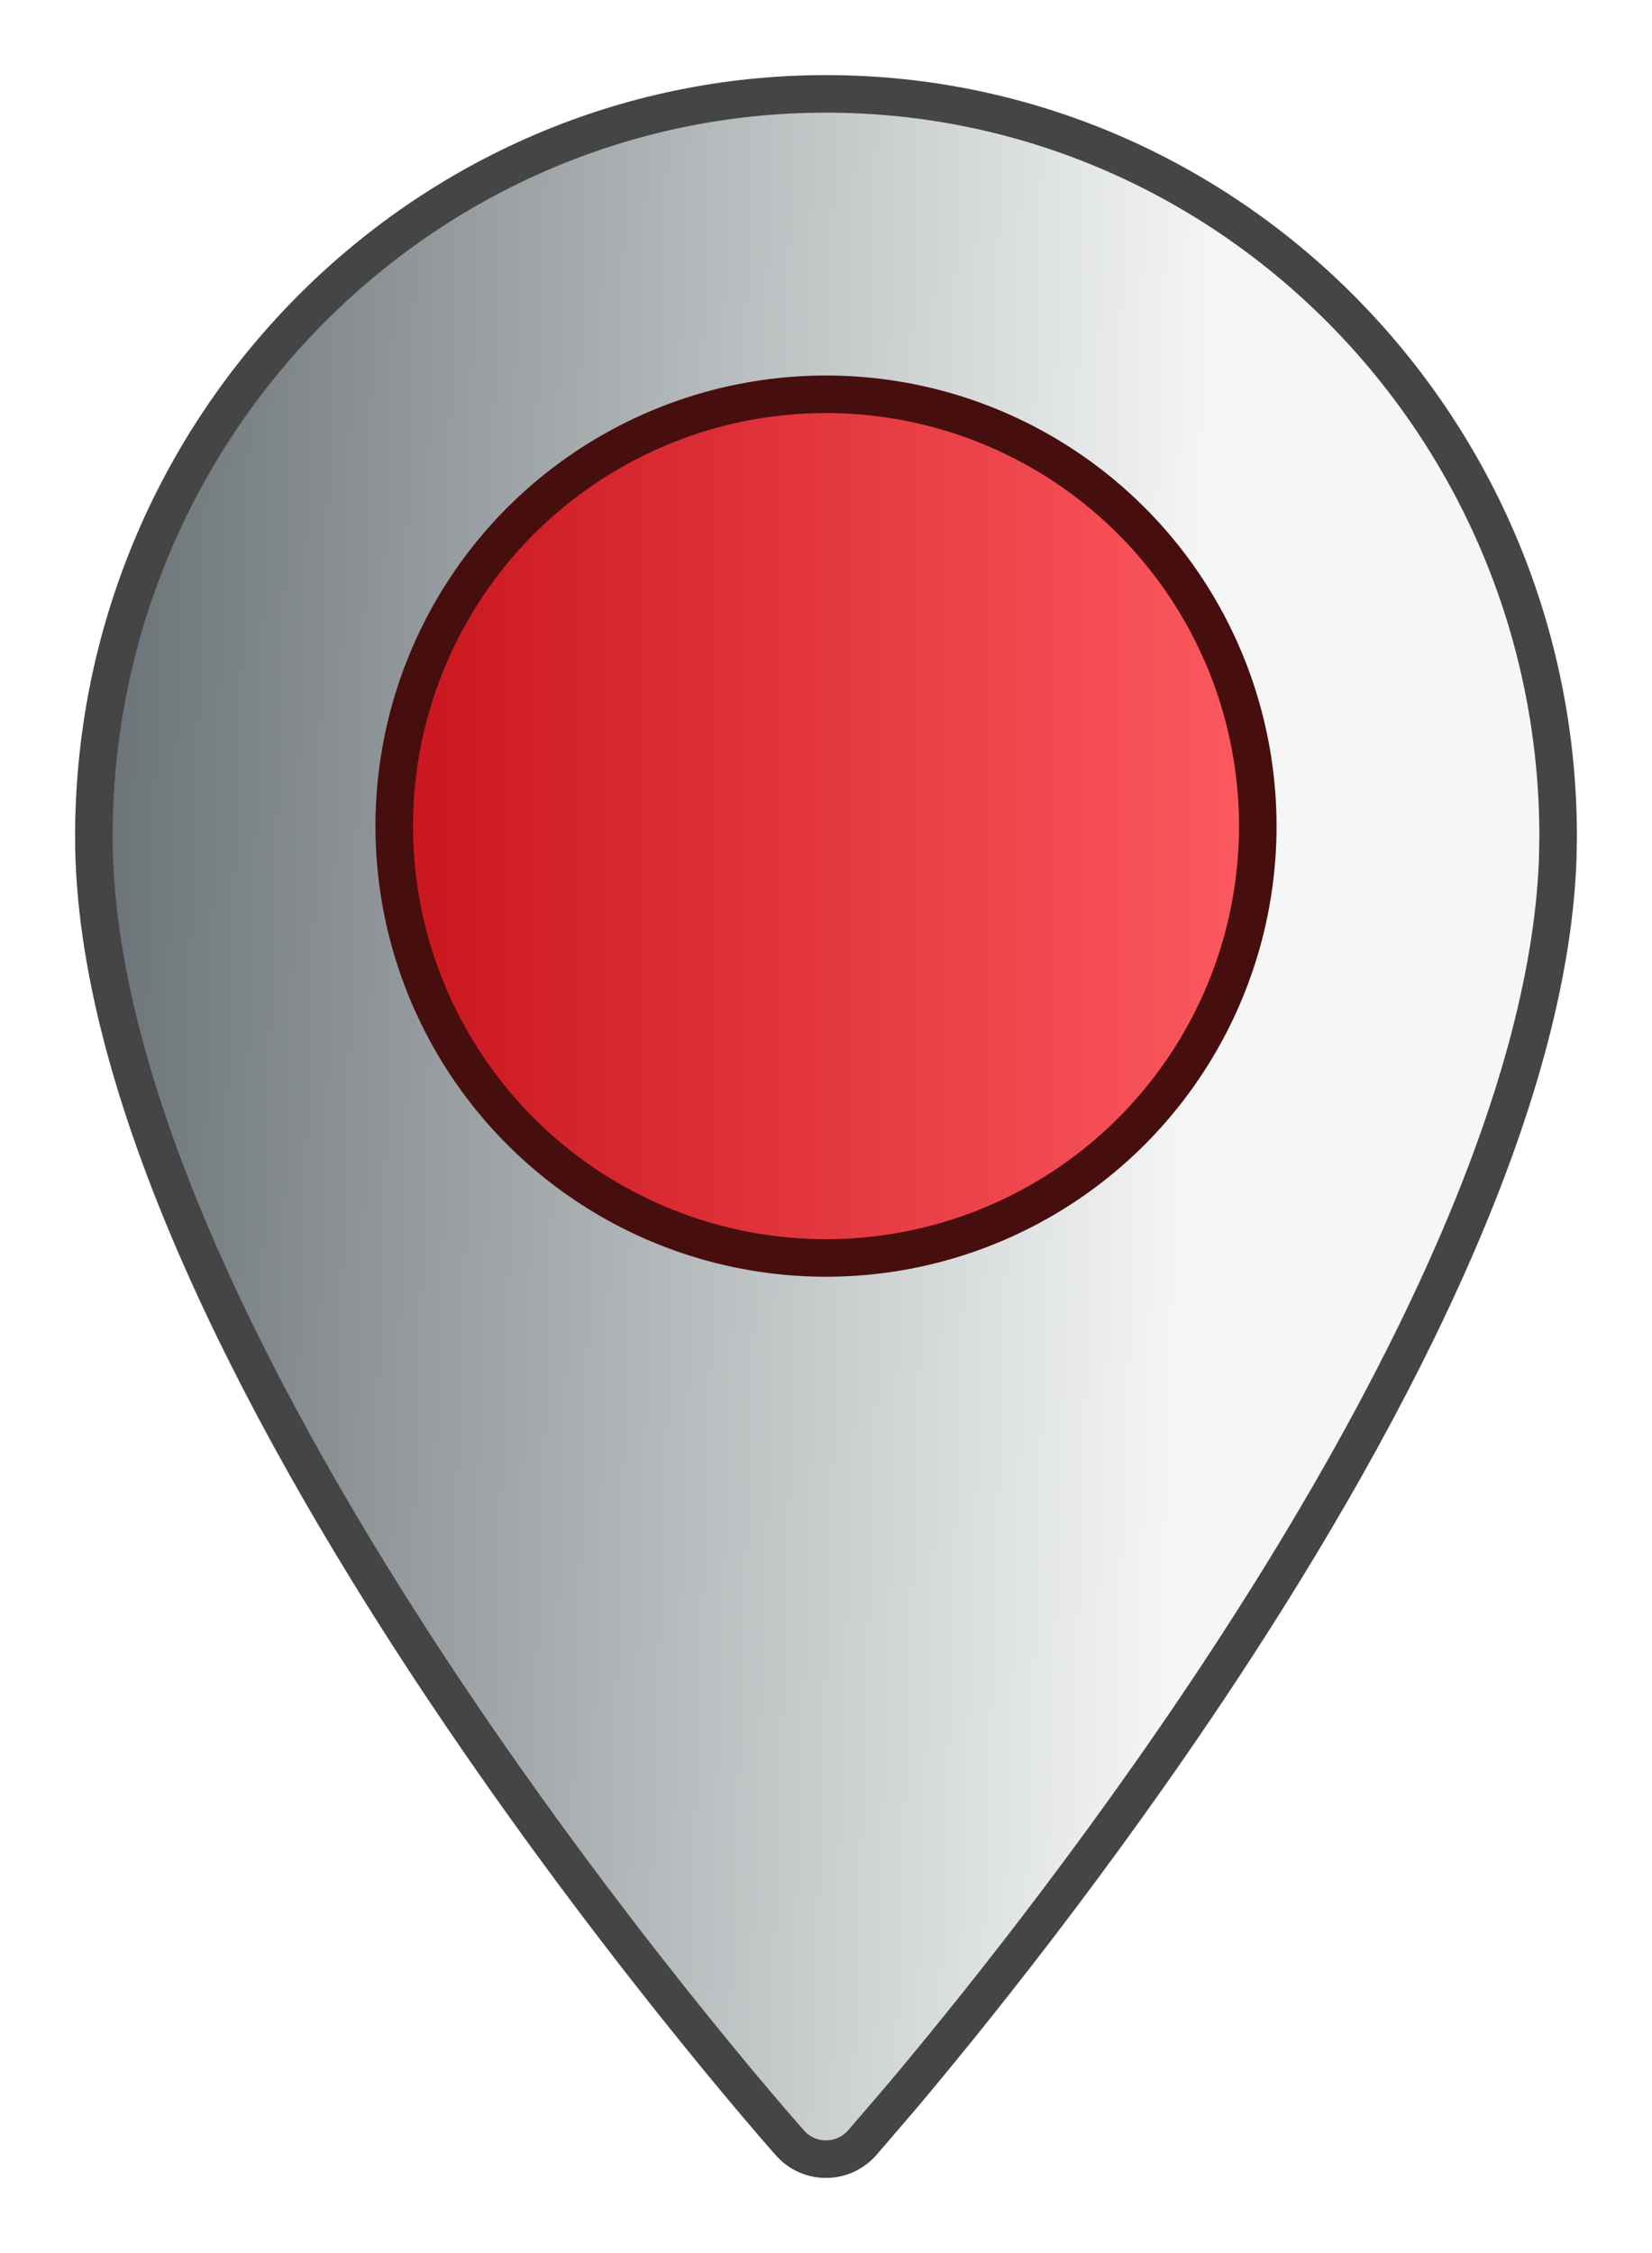 <svg width="22" height="30" viewBox="0 0 22 30" fill="none" xmlns="http://www.w3.org/2000/svg">
<g filter="url(#filter0_d_905_151)">
<path d="M10 1.25C15.373 1.25 19.75 5.684 19.75 11.141L19.744 11.459C19.681 13.064 19.152 14.848 18.366 16.65C17.529 18.57 16.407 20.495 15.27 22.222C13.563 24.812 11.828 26.947 10.989 27.941L10.482 28.531C10.241 28.804 9.83 28.822 9.567 28.582L9.518 28.531C9.331 28.32 7.006 25.675 4.73 22.222C3.593 20.495 2.471 18.57 1.634 16.65C0.795 14.727 0.25 12.826 0.25 11.141C0.25 5.684 4.627 1.25 10 1.25Z" fill="url(#paint0_linear_905_151)" stroke="#454545" stroke-width="0.5"/>
<circle cx="10" cy="11" r="5.75" fill="url(#paint1_linear_905_151)" stroke="#470E0E" stroke-width="0.5"/>
</g>
<defs>
<filter id="filter0_d_905_151" x="0" y="0" width="22" height="30" filterUnits="userSpaceOnUse" color-interpolation-filters="sRGB">
<feFlood flood-opacity="0" result="BackgroundImageFix"/>
<feColorMatrix in="SourceAlpha" type="matrix" values="0 0 0 0 0 0 0 0 0 0 0 0 0 0 0 0 0 0 127 0" result="hardAlpha"/>
<feOffset dx="1"/>
<feGaussianBlur stdDeviation="0.5"/>
<feColorMatrix type="matrix" values="0 0 0 0 0 0 0 0 0 0 0 0 0 0 0 0 0 0 0.6 0"/>
<feBlend mode="normal" in2="BackgroundImageFix" result="effect1_dropShadow_905_151"/>
<feBlend mode="normal" in="SourceGraphic" in2="effect1_dropShadow_905_151" result="shape"/>
</filter>
<linearGradient id="paint0_linear_905_151" x1="-7.58751e-08" y1="11" x2="15" y2="11.5" gradientUnits="userSpaceOnUse">
<stop stop-color="#687075"/>
<stop offset="1" stop-color="#F5F7F6"/>
</linearGradient>
<linearGradient id="paint1_linear_905_151" x1="4" y1="10.429" x2="16" y2="10.429" gradientUnits="userSpaceOnUse">
<stop stop-color="#C8141C"/>
<stop offset="1" stop-color="#FF5B62"/>
</linearGradient>
</defs>
</svg>
